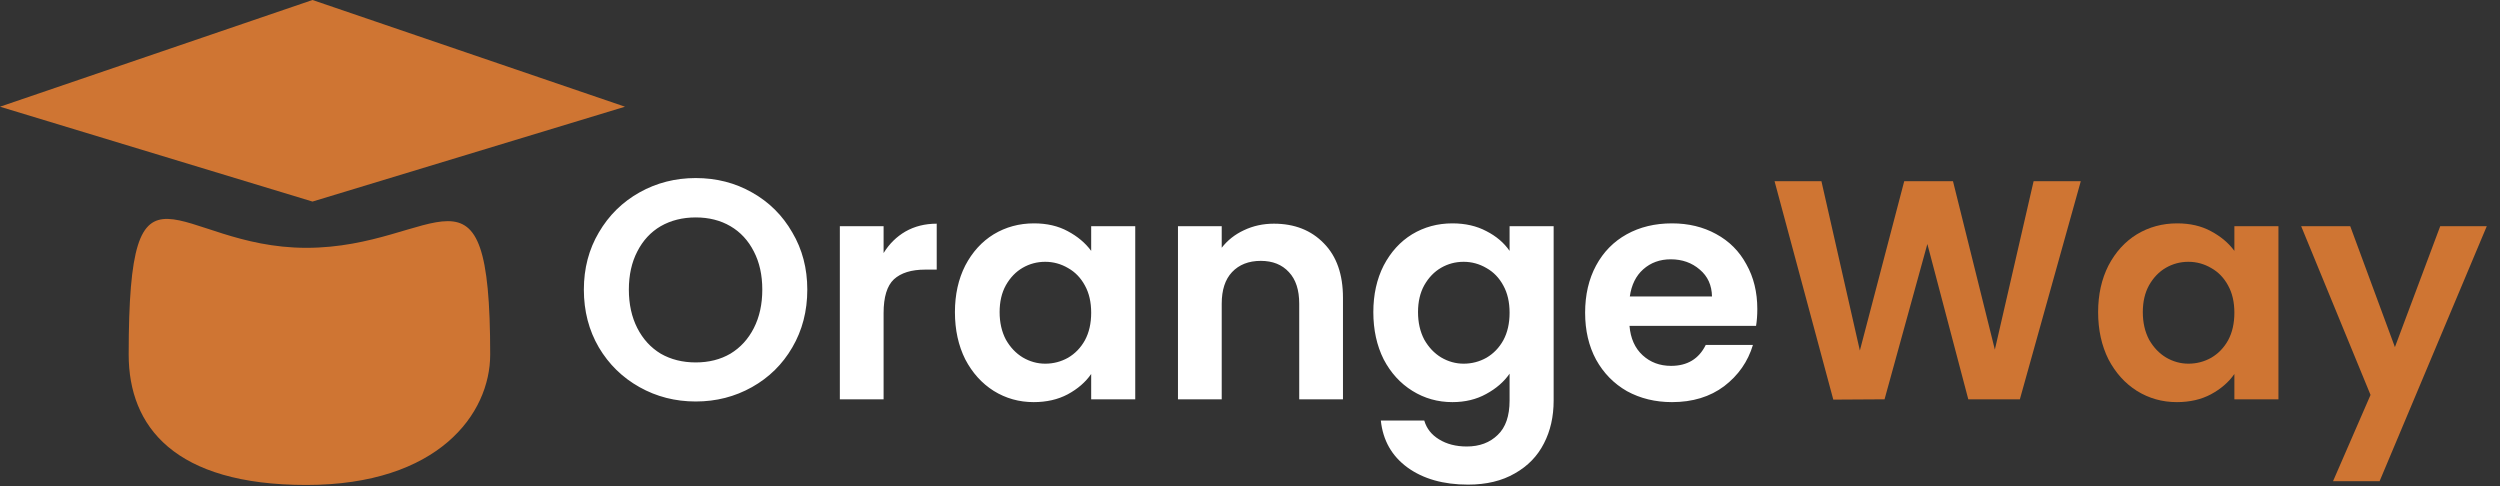 <svg width="144" height="28" viewBox="0 0 144 28" fill="none" xmlns="http://www.w3.org/2000/svg">
<rect x="0" y="0" width="144" height="28" fill="#333333" stroke="none"/>
<path d="M40.074 23.126C38.898 23.126 37.818 22.85 36.834 22.298C35.85 21.746 35.07 20.984 34.494 20.012C33.918 19.028 33.63 17.918 33.63 16.682C33.63 15.458 33.918 14.36 34.494 13.388C35.07 12.404 35.85 11.636 36.834 11.084C37.818 10.532 38.898 10.256 40.074 10.256C41.262 10.256 42.342 10.532 43.314 11.084C44.298 11.636 45.072 12.404 45.636 13.388C46.212 14.36 46.5 15.458 46.5 16.682C46.5 17.918 46.212 19.028 45.636 20.012C45.072 20.984 44.298 21.746 43.314 22.298C42.33 22.85 41.25 23.126 40.074 23.126ZM40.074 20.876C40.83 20.876 41.496 20.708 42.072 20.372C42.648 20.024 43.098 19.532 43.422 18.896C43.746 18.26 43.908 17.522 43.908 16.682C43.908 15.842 43.746 15.11 43.422 14.486C43.098 13.85 42.648 13.364 42.072 13.028C41.496 12.692 40.83 12.524 40.074 12.524C39.318 12.524 38.646 12.692 38.058 13.028C37.482 13.364 37.032 13.85 36.708 14.486C36.384 15.11 36.222 15.842 36.222 16.682C36.222 17.522 36.384 18.26 36.708 18.896C37.032 19.532 37.482 20.024 38.058 20.372C38.646 20.708 39.318 20.876 40.074 20.876ZM50.895 14.576C51.219 14.048 51.639 13.634 52.155 13.334C52.683 13.034 53.283 12.884 53.955 12.884V15.53H53.289C52.497 15.53 51.897 15.716 51.489 16.088C51.093 16.46 50.895 17.108 50.895 18.032V23H48.375V13.028H50.895V14.576ZM55.004 17.978C55.004 16.97 55.202 16.076 55.598 15.296C56.006 14.516 56.552 13.916 57.236 13.496C57.932 13.076 58.706 12.866 59.558 12.866C60.302 12.866 60.95 13.016 61.502 13.316C62.066 13.616 62.516 13.994 62.852 14.45V13.028H65.39V23H62.852V21.542C62.528 22.01 62.078 22.4 61.502 22.712C60.938 23.012 60.284 23.162 59.54 23.162C58.7 23.162 57.932 22.946 57.236 22.514C56.552 22.082 56.006 21.476 55.598 20.696C55.202 19.904 55.004 18.998 55.004 17.978ZM62.852 18.014C62.852 17.402 62.732 16.88 62.492 16.448C62.252 16.004 61.928 15.668 61.52 15.44C61.112 15.2 60.674 15.08 60.206 15.08C59.738 15.08 59.306 15.194 58.91 15.422C58.514 15.65 58.19 15.986 57.938 16.43C57.698 16.862 57.578 17.378 57.578 17.978C57.578 18.578 57.698 19.106 57.938 19.562C58.19 20.006 58.514 20.348 58.91 20.588C59.318 20.828 59.75 20.948 60.206 20.948C60.674 20.948 61.112 20.834 61.52 20.606C61.928 20.366 62.252 20.03 62.492 19.598C62.732 19.154 62.852 18.626 62.852 18.014ZM73.377 12.884C74.565 12.884 75.525 13.262 76.257 14.018C76.989 14.762 77.355 15.806 77.355 17.15V23H74.835V17.492C74.835 16.7 74.637 16.094 74.241 15.674C73.845 15.242 73.305 15.026 72.621 15.026C71.925 15.026 71.373 15.242 70.965 15.674C70.569 16.094 70.371 16.7 70.371 17.492V23H67.851V13.028H70.371V14.27C70.707 13.838 71.133 13.502 71.649 13.262C72.177 13.01 72.753 12.884 73.377 12.884ZM83.658 12.866C84.402 12.866 85.056 13.016 85.62 13.316C86.184 13.604 86.628 13.982 86.952 14.45V13.028H89.49V23.072C89.49 23.996 89.304 24.818 88.932 25.538C88.56 26.27 88.002 26.846 87.258 27.266C86.514 27.698 85.614 27.914 84.558 27.914C83.142 27.914 81.978 27.584 81.066 26.924C80.166 26.264 79.656 25.364 79.536 24.224H82.038C82.17 24.68 82.452 25.04 82.884 25.304C83.328 25.58 83.862 25.718 84.486 25.718C85.218 25.718 85.812 25.496 86.268 25.052C86.724 24.62 86.952 23.96 86.952 23.072V21.524C86.628 21.992 86.178 22.382 85.602 22.694C85.038 23.006 84.39 23.162 83.658 23.162C82.818 23.162 82.05 22.946 81.354 22.514C80.658 22.082 80.106 21.476 79.698 20.696C79.302 19.904 79.104 18.998 79.104 17.978C79.104 16.97 79.302 16.076 79.698 15.296C80.106 14.516 80.652 13.916 81.336 13.496C82.032 13.076 82.806 12.866 83.658 12.866ZM86.952 18.014C86.952 17.402 86.832 16.88 86.592 16.448C86.352 16.004 86.028 15.668 85.62 15.44C85.212 15.2 84.774 15.08 84.306 15.08C83.838 15.08 83.406 15.194 83.01 15.422C82.614 15.65 82.29 15.986 82.038 16.43C81.798 16.862 81.678 17.378 81.678 17.978C81.678 18.578 81.798 19.106 82.038 19.562C82.29 20.006 82.614 20.348 83.01 20.588C83.418 20.828 83.85 20.948 84.306 20.948C84.774 20.948 85.212 20.834 85.62 20.606C86.028 20.366 86.352 20.03 86.592 19.598C86.832 19.154 86.952 18.626 86.952 18.014ZM101.221 17.798C101.221 18.158 101.197 18.482 101.149 18.77H93.859C93.919 19.49 94.171 20.054 94.615 20.462C95.059 20.87 95.605 21.074 96.253 21.074C97.189 21.074 97.855 20.672 98.251 19.868H100.969C100.681 20.828 100.129 21.62 99.313 22.244C98.497 22.856 97.495 23.162 96.307 23.162C95.347 23.162 94.483 22.952 93.715 22.532C92.959 22.1 92.365 21.494 91.933 20.714C91.513 19.934 91.303 19.034 91.303 18.014C91.303 16.982 91.513 16.076 91.933 15.296C92.353 14.516 92.941 13.916 93.697 13.496C94.453 13.076 95.323 12.866 96.307 12.866C97.255 12.866 98.101 13.07 98.845 13.478C99.601 13.886 100.183 14.468 100.591 15.224C101.011 15.968 101.221 16.826 101.221 17.798ZM98.611 17.078C98.599 16.43 98.365 15.914 97.909 15.53C97.453 15.134 96.895 14.936 96.235 14.936C95.611 14.936 95.083 15.128 94.651 15.512C94.231 15.884 93.973 16.406 93.877 17.078H98.611Z" fill="white"/>
<path d="M119.854 10.436L116.344 23H113.374L111.016 14.054L108.55 23L105.598 23.018L102.214 10.436H104.914L107.128 20.192L109.684 10.436H112.492L114.904 20.138L117.136 10.436H119.854ZM120.852 17.978C120.852 16.97 121.05 16.076 121.446 15.296C121.854 14.516 122.4 13.916 123.084 13.496C123.78 13.076 124.554 12.866 125.406 12.866C126.15 12.866 126.798 13.016 127.35 13.316C127.914 13.616 128.364 13.994 128.7 14.45V13.028H131.238V23H128.7V21.542C128.376 22.01 127.926 22.4 127.35 22.712C126.786 23.012 126.132 23.162 125.388 23.162C124.548 23.162 123.78 22.946 123.084 22.514C122.4 22.082 121.854 21.476 121.446 20.696C121.05 19.904 120.852 18.998 120.852 17.978ZM128.7 18.014C128.7 17.402 128.58 16.88 128.34 16.448C128.1 16.004 127.776 15.668 127.368 15.44C126.96 15.2 126.522 15.08 126.054 15.08C125.586 15.08 125.154 15.194 124.758 15.422C124.362 15.65 124.038 15.986 123.786 16.43C123.546 16.862 123.426 17.378 123.426 17.978C123.426 18.578 123.546 19.106 123.786 19.562C124.038 20.006 124.362 20.348 124.758 20.588C125.166 20.828 125.598 20.948 126.054 20.948C126.522 20.948 126.96 20.834 127.368 20.606C127.776 20.366 128.1 20.03 128.34 19.598C128.58 19.154 128.7 18.626 128.7 18.014ZM143.239 13.028L137.065 27.716H134.383L136.543 22.748L132.547 13.028H135.373L137.947 19.994L140.557 13.028H143.239Z" fill="#CF7533"/>
<path d="M36 6.146L18 11.61L0 6.146L18 0L36 6.146Z" fill="#CF7533"/>
<path d="M28.235 20.422C28.235 23.836 25.249 27.934 17.647 27.934C10.045 27.934 7.412 24.571 7.412 20.422C7.412 7.787 10.045 14.275 17.647 14.275C25.249 14.275 28.235 8.129 28.235 20.422Z" fill="#CF7533"/>
</svg>
